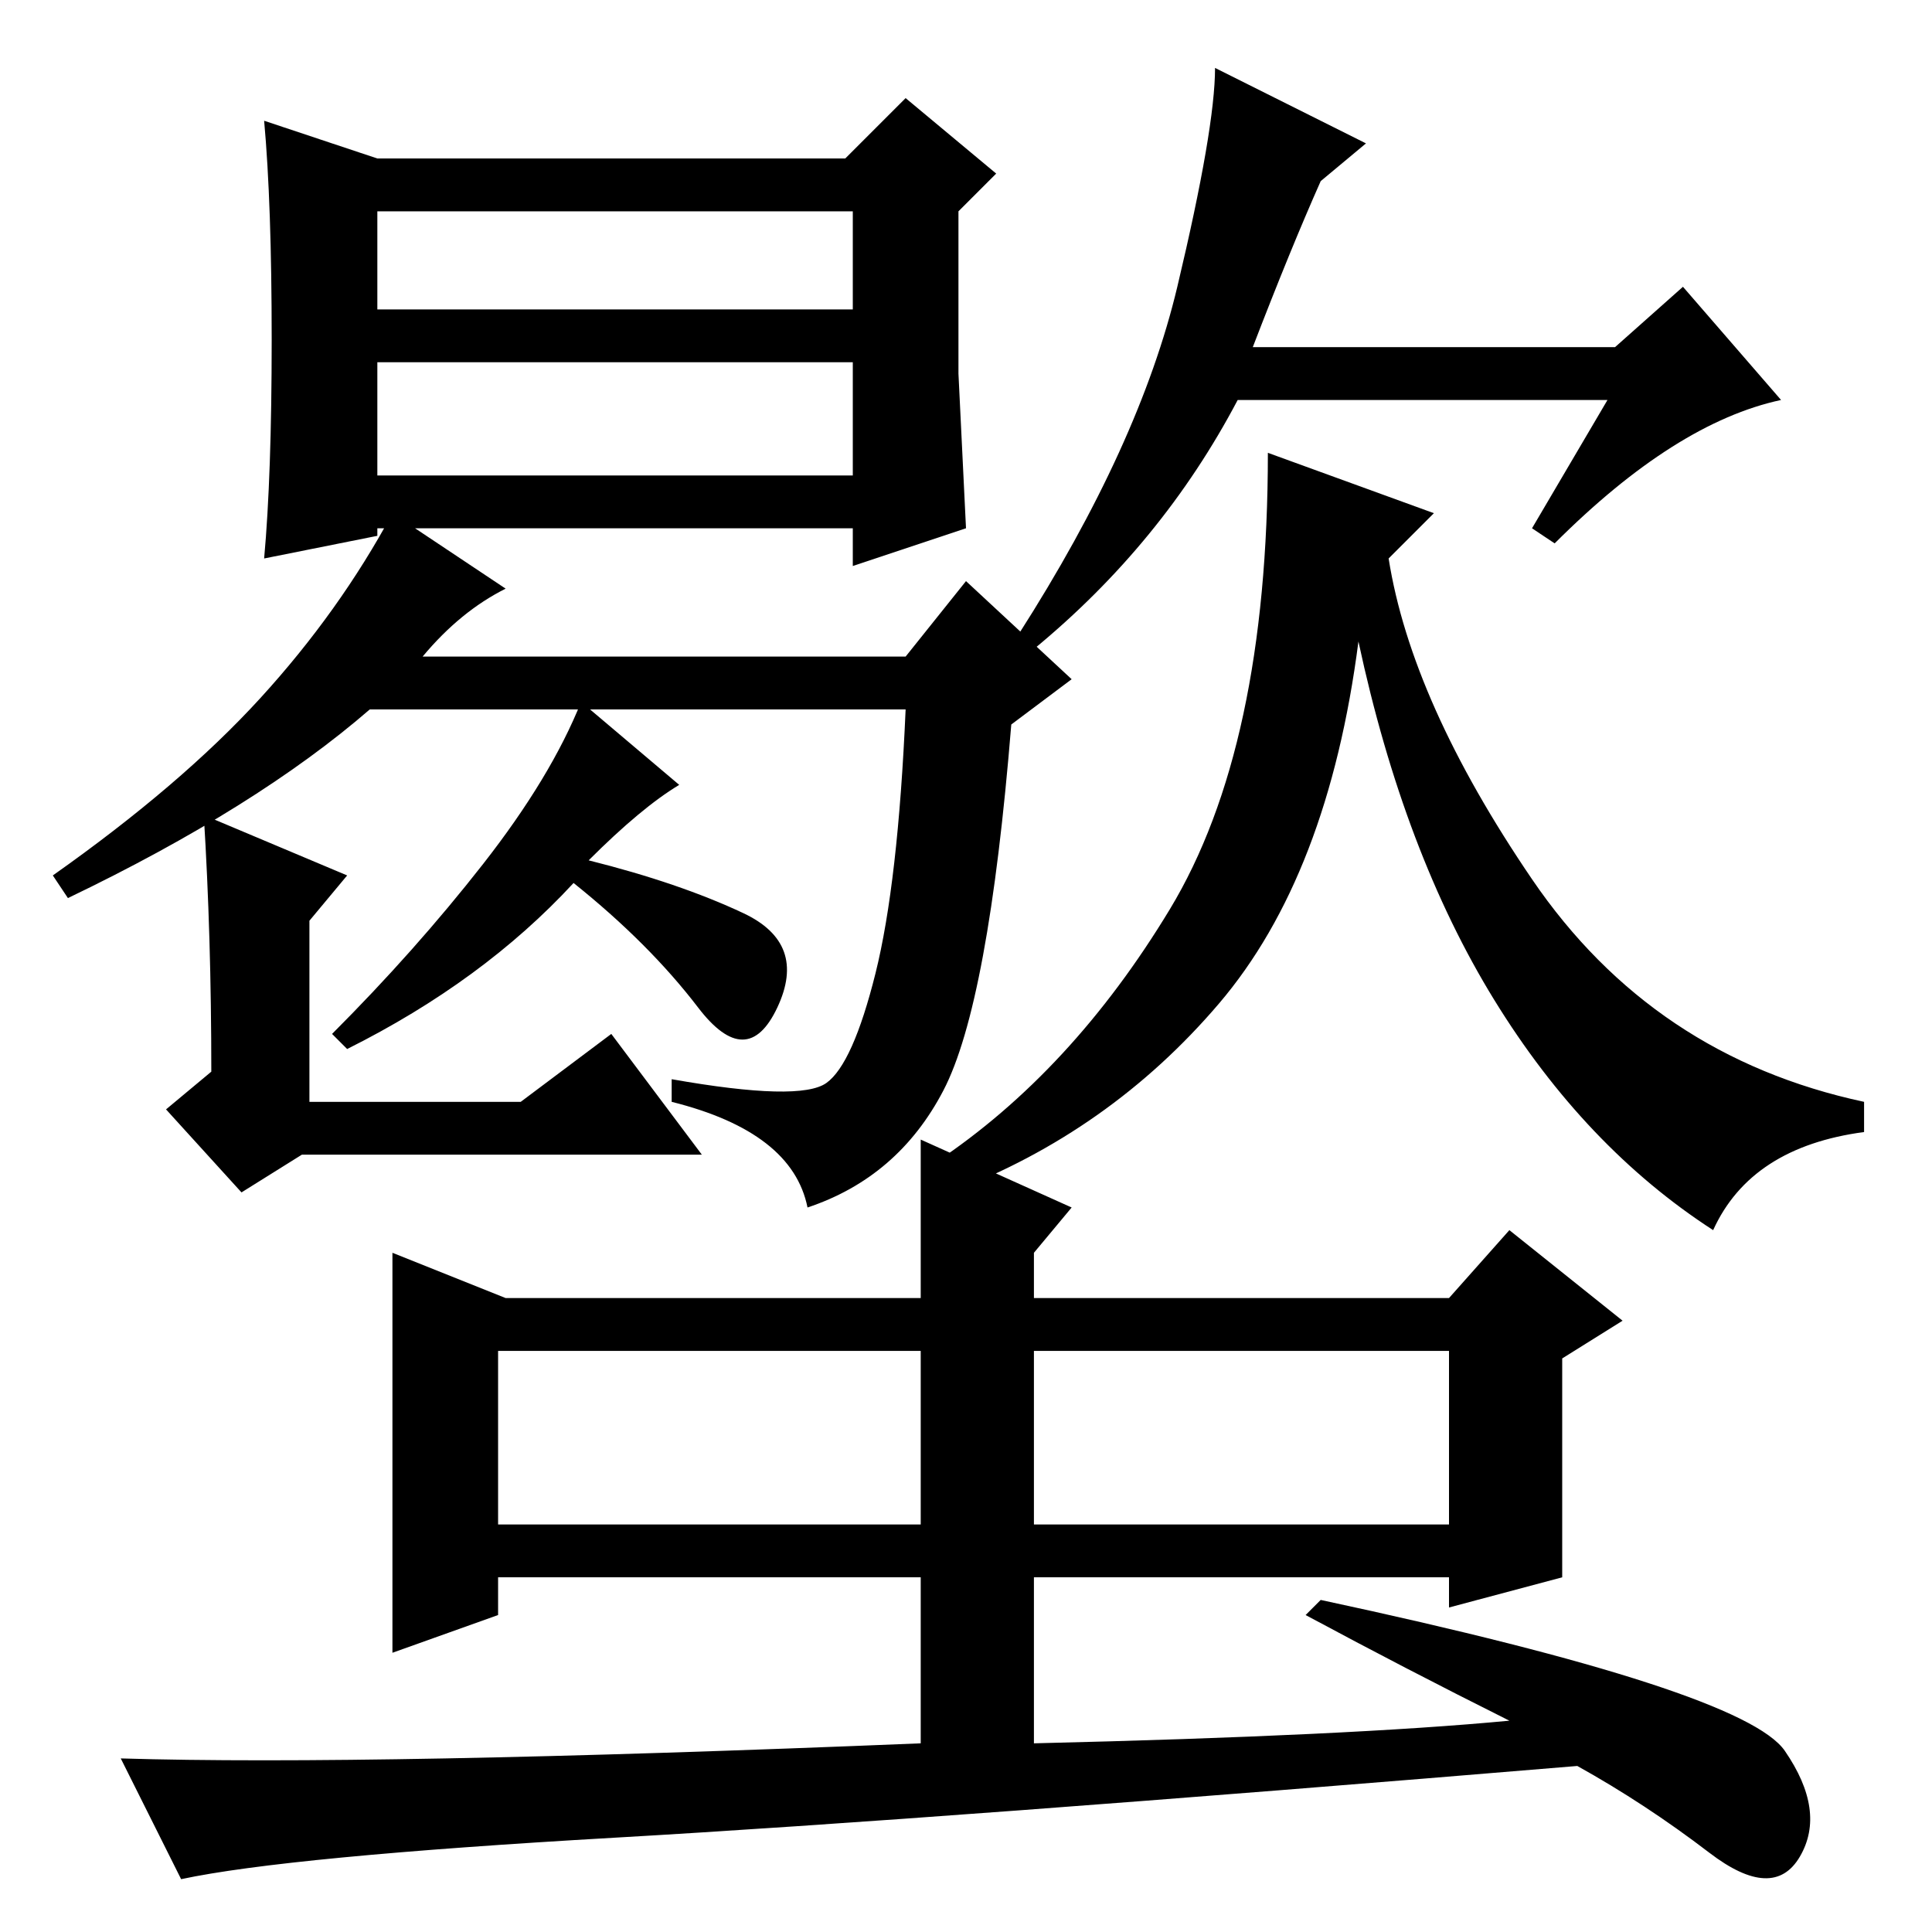 <?xml version="1.0" standalone="no"?>
<!DOCTYPE svg PUBLIC "-//W3C//DTD SVG 1.1//EN" "http://www.w3.org/Graphics/SVG/1.1/DTD/svg11.dtd" >
<svg xmlns="http://www.w3.org/2000/svg" xmlns:xlink="http://www.w3.org/1999/xlink" version="1.1" viewBox="0 -36 256 256">
  <g transform="matrix(1 0 0 -1 0 220)">
   <path fill="currentColor"
d="M50 235h62l8 8l12 -10l-5 -5v-21.5t1 -20.5l-15 -5v5h-63v-1l-15 -3q1 11 1 29t-1 29zM50 215h63v13h-63v-13zM50 193h63v15h-63v-15zM46 140l-5 -6v-24h28l12 9l12 -16h-53l-8 -5l-10 11l6 5q0 18 -1 34zM90 152q-5 -3 -12 -10q12 -3 20.5 -7t4.5 -12.5t-10.5 0
t-16.5 16.5q-12 -13 -30 -22l-2 2q11 11 20 22.5t13 21.5zM49 162q-15 -13 -40 -25l-2 3q17 12 27.5 23.5t17.5 24.5l15 -10q-6 -3 -11 -9h64l8 10l14 -13l-8 -6q-3 -37 -9 -48.5t-18 -15.5q-2 10 -18 14v3q17 -3 20.5 -0.5t6.5 14.5t4 35h-41h-30zM137 170l-2 2
q16 25 21 46t5 29l20 -10l-6 -5q-4 -9 -9 -22h48l9 8l13 -15q-14 -3 -30 -19l-3 2l10 17h-49q-10 -19 -27 -33zM190 188l-6 -6q3 -19 19 -42.5t44 -29.5v-4q-15 -2 -20 -13q-17 11 -29 30.5t-18 47.5q-4 -31 -18.5 -48t-35.5 -25l-2 4q18 12 31 33.5t13 60.5zM137 78v-24h55
v23h-54h-1v1zM66 54h56v23h-56v-23zM122 47h-56v-5l-14 -5v53l15 -6h55v21l20 -9l-5 -6v-6h55l8 9l15 -12l-8 -5v-29l-15 -4v4h-55v-22q42 1 63 3q-14 7 -27 14l2 2q56 -12 61.5 -20t2 -14t-12 0.5t-17.5 11.5q-84 -7 -127.5 -9.5t-57.5 -5.5l-8 16q33 -1 106 2v22z" />
  </g>

</svg>
